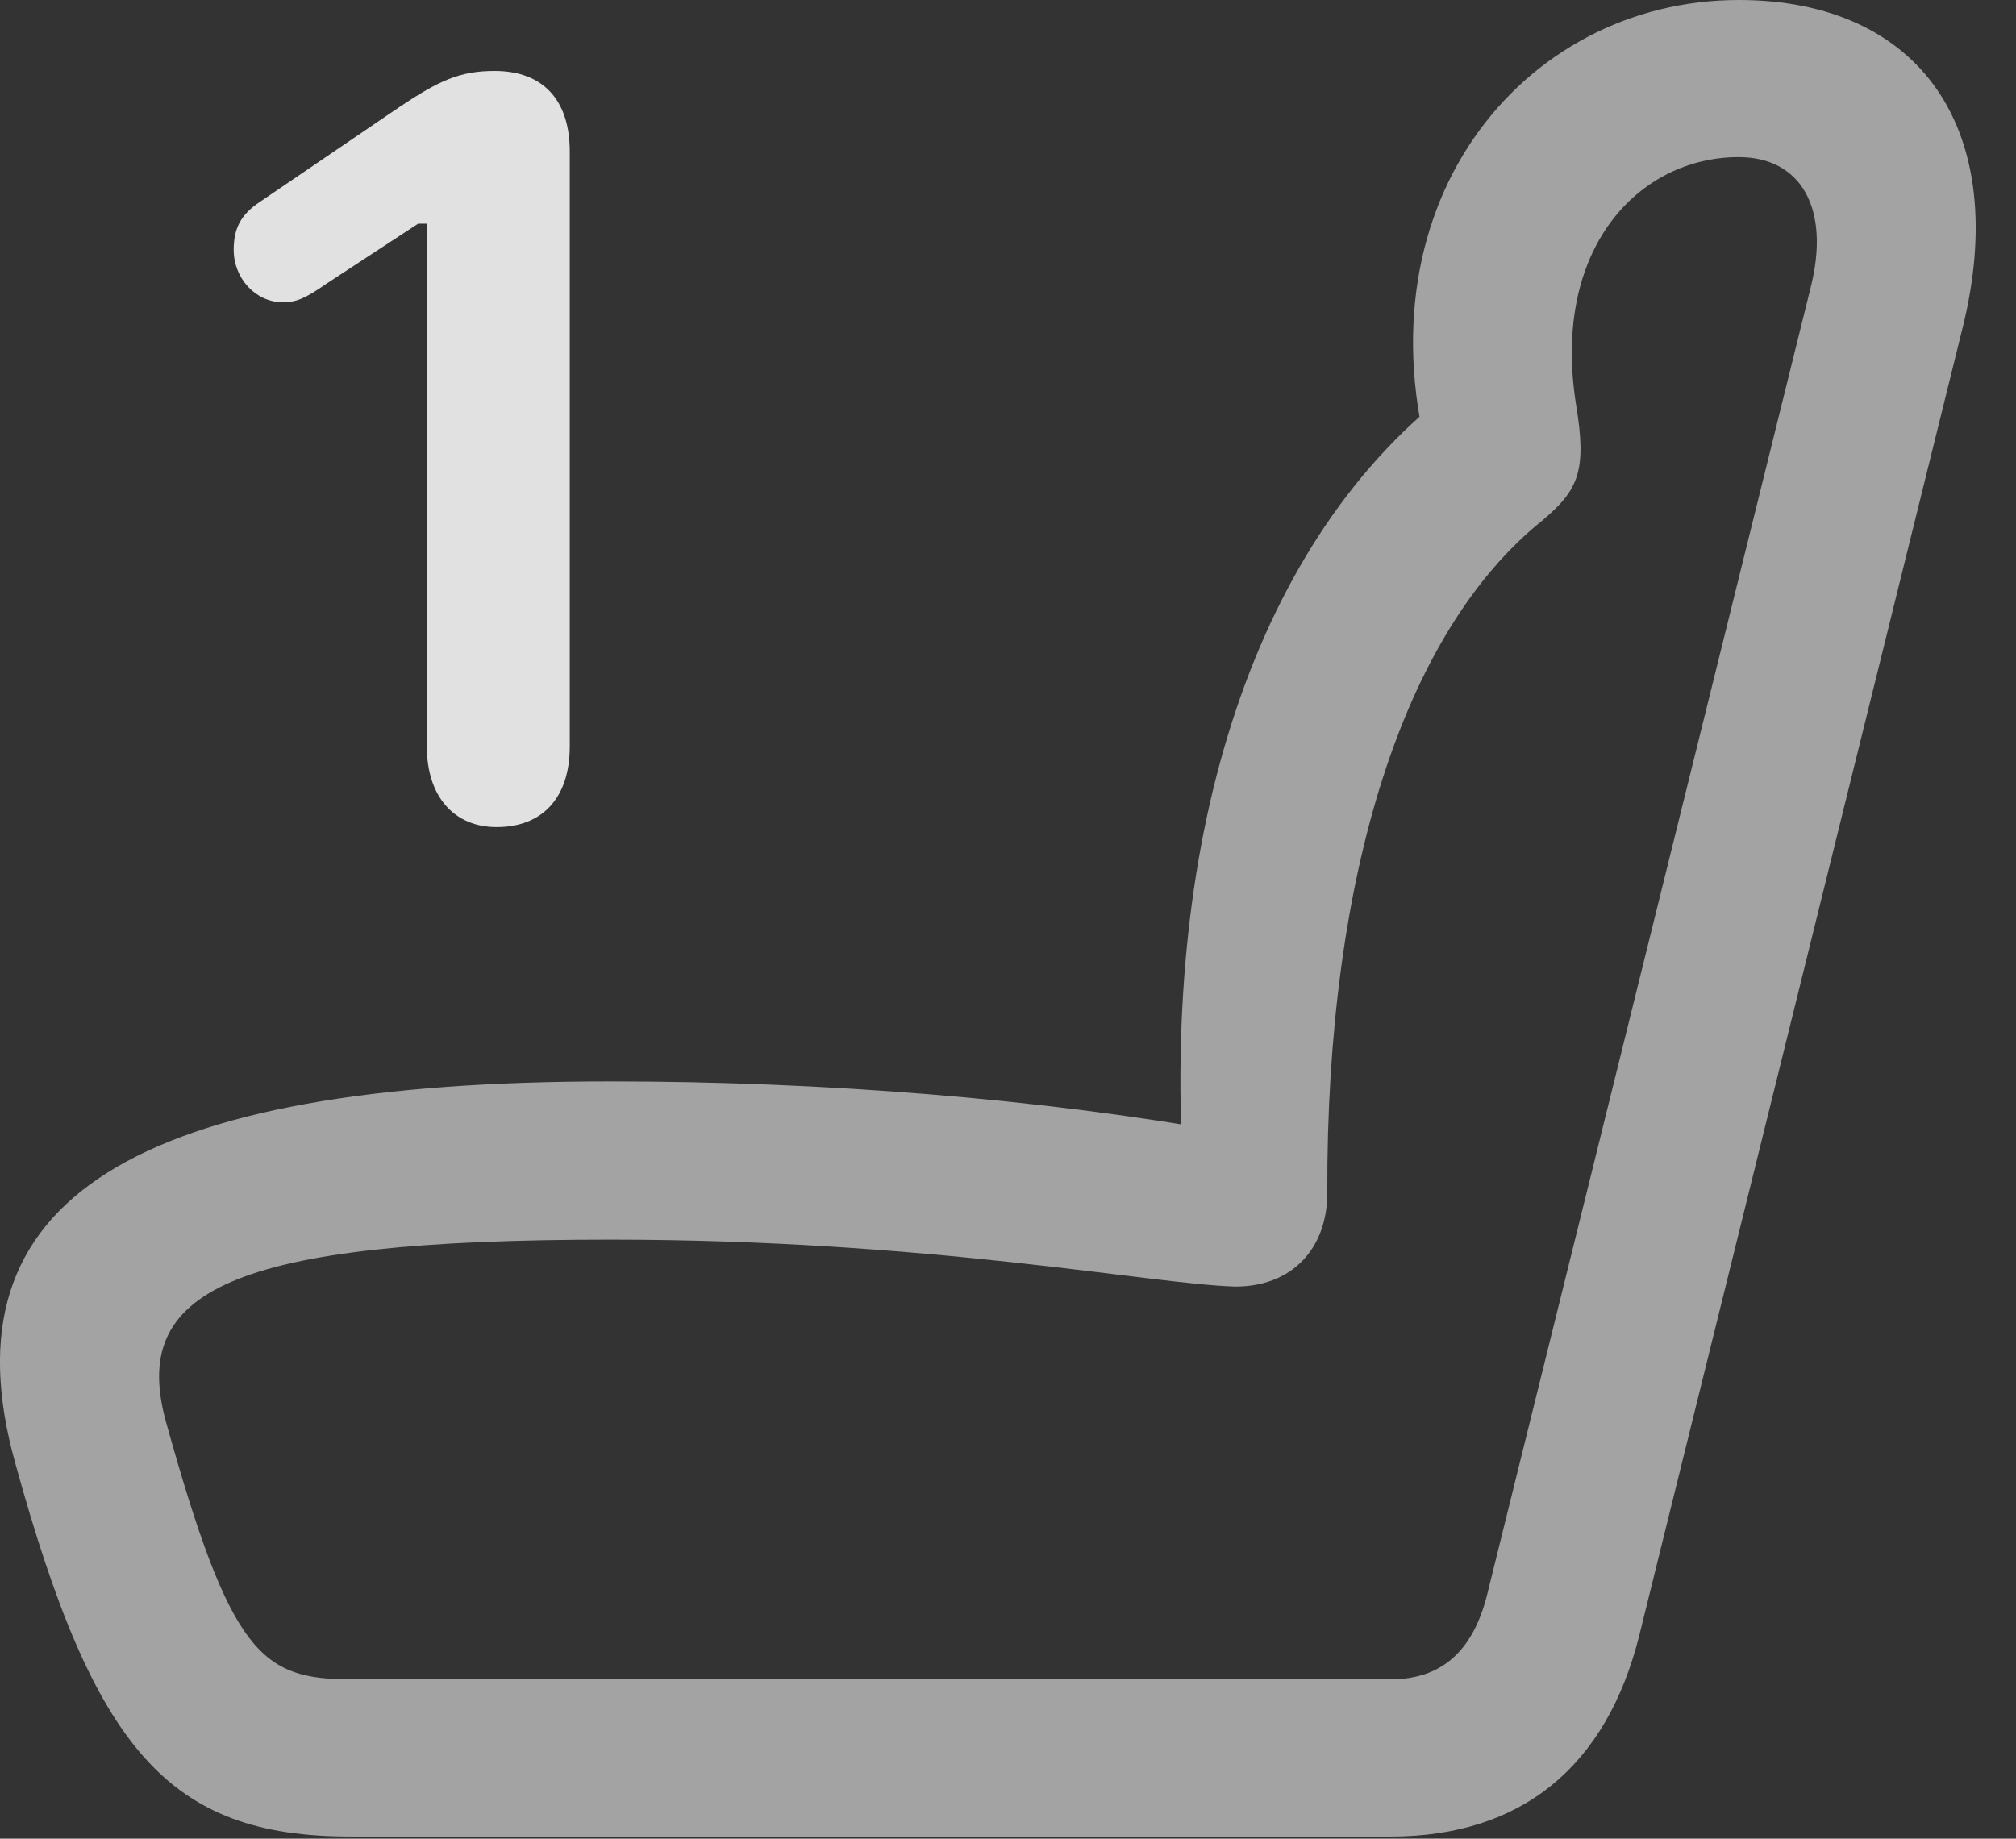 <?xml version="1.0" encoding="UTF-8"?>
<!--Generator: Apple Native CoreSVG 232.5-->
<!DOCTYPE svg
PUBLIC "-//W3C//DTD SVG 1.1//EN"
       "http://www.w3.org/Graphics/SVG/1.1/DTD/svg11.dtd">
<svg version="1.1" xmlns="http://www.w3.org/2000/svg" xmlns:xlink="http://www.w3.org/1999/xlink" width="18.038" height="16.455">
 <rect width="100%" height="100%" fill="#333333" stroke="none"/>
 <g>
  <rect height="16.455" opacity="0" width="18.038" x="0" y="0"/>
  <path d="M0.137 13.096C0.841 15.654 1.505 16.436 3.135 16.436L12.442 16.436C13.614 16.436 14.376 15.81 14.669 14.629L17.559 2.939C17.999 1.172 17.188 0 15.557 0C13.614 0 12.081 1.865 12.842 4.316L13.008 3.477C11.26 4.795 10.372 7.412 10.596 10.645L11.007 10.137C9.327 9.834 7.374 9.678 5.46 9.678C1.212 9.678-0.527 10.723 0.137 13.096ZM1.485 12.725C1.163 11.553 2.051 11.094 5.46 11.094C8.341 11.094 10.303 11.494 11.055 11.514C11.553 11.514 11.876 11.182 11.876 10.674C11.866 7.832 12.559 5.654 13.8 4.658C14.122 4.385 14.2 4.219 14.102 3.623C13.878 2.217 14.669 1.406 15.557 1.406C16.114 1.406 16.378 1.865 16.202 2.568L13.302 14.287C13.175 14.775 12.901 15.029 12.442 15.029L3.135 15.029C2.335 15.029 2.061 14.795 1.485 12.725Z" fill="#ffffff" fill-opacity="0.55"/>
  <path d="M4.444 7.402C4.854 7.402 5.098 7.139 5.098 6.68L5.098 1.357C5.098 0.889 4.854 0.635 4.425 0.635C4.112 0.635 3.926 0.723 3.575 0.957L2.325 1.807C2.149 1.924 2.091 2.051 2.091 2.236C2.091 2.49 2.286 2.705 2.53 2.705C2.647 2.705 2.725 2.676 2.921 2.539L3.741 2.002L3.819 2.002L3.819 6.68C3.819 7.129 4.063 7.402 4.444 7.402Z" fill="#ffffff" fill-opacity="0.85"/>
 </g>
</svg>
